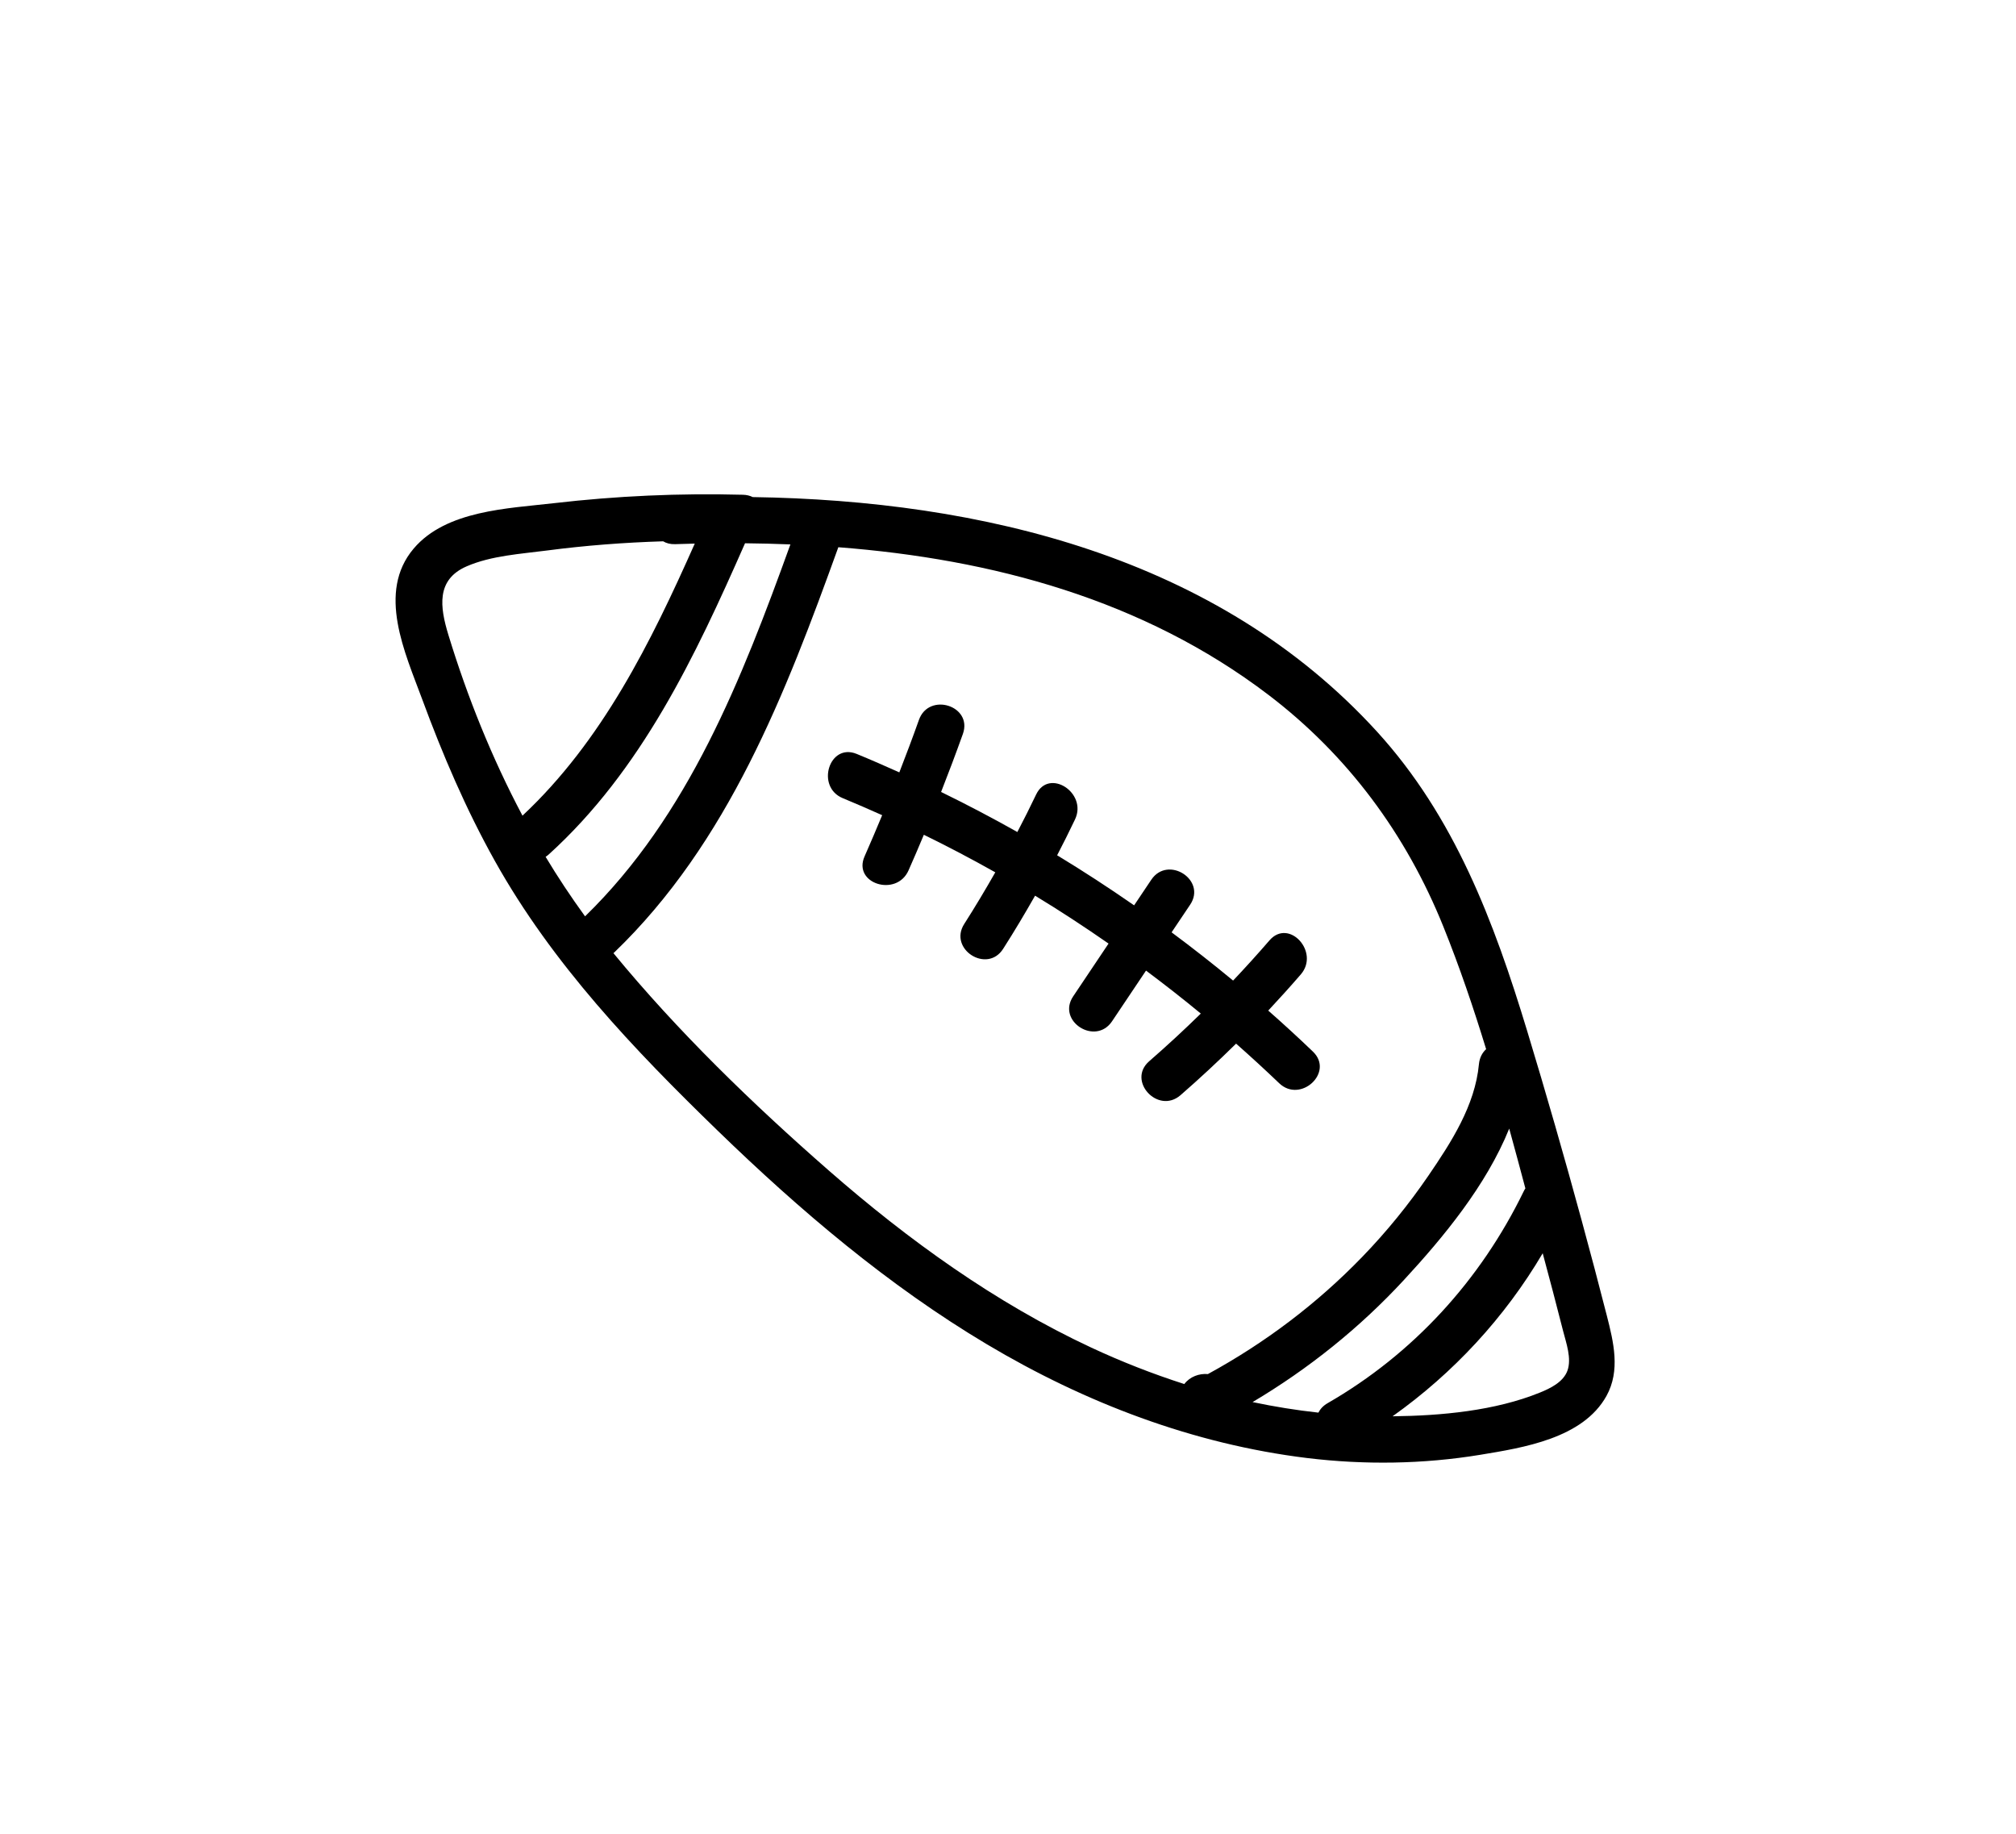 <svg width="365" height="332" viewBox="0 0 365 332" fill="none" xmlns="http://www.w3.org/2000/svg">
<g clip-path="url(#clip0_88_107)">
<path d="M268.013 263.356C275.807 262.068 286.59 260.389 290.855 252.699C293.401 248.105 292.14 242.956 290.924 238.186C289.453 232.416 287.923 226.668 286.359 220.92C283.231 209.431 279.943 197.986 276.486 186.594C270.5 166.878 263.361 147.851 249.294 132.429C220.412 100.785 177.64 90.605 136.281 89.985C135.781 89.731 135.185 89.582 134.5 89.565C123.049 89.261 111.616 89.773 100.245 91.094C91.98 92.053 80.78 92.38 74.906 99.295C68.183 107.204 73.359 118.232 76.43 126.559C80.138 136.616 84.362 146.49 89.592 155.848C100.028 174.52 114.747 189.958 129.975 204.717C144.857 219.144 160.824 232.712 178.647 243.333C196.446 253.944 216.034 261.42 236.635 263.942C247.048 265.207 257.656 265.059 268.013 263.356ZM282.993 240.906C283.539 243.053 284.594 245.908 283.783 248.138C283.029 250.195 280.706 251.318 278.839 252.08C270.668 255.404 260.91 256.289 252.125 256.388C263.129 248.573 272.43 238.534 279.309 226.874C280.563 231.536 281.808 236.214 282.993 240.906ZM81.178 114.92C79.653 109.921 78.921 104.935 84.493 102.521C88.944 100.587 94.286 100.275 99.03 99.655C106.016 98.741 113.037 98.206 120.064 97.991C120.636 98.34 121.355 98.535 122.225 98.509C123.413 98.47 124.601 98.439 125.788 98.407C117.839 116.305 109.013 134.162 94.595 147.656C89.04 137.185 84.593 126.101 81.178 114.92ZM98.785 155.109C98.982 154.982 99.172 154.838 99.362 154.668C116.143 139.439 125.882 118.809 134.889 98.346C137.62 98.373 140.366 98.442 143.103 98.553C134.339 122.792 124.683 147.626 105.926 165.883C103.399 162.401 101.011 158.815 98.785 155.109ZM197.557 243.942C180.215 235.853 164.434 224.468 150.05 211.892C136.242 199.817 122.746 186.754 111.064 172.548C111.108 172.507 111.159 172.467 111.202 172.427C131.824 152.593 142.241 125.5 151.781 99.064C179.632 101.211 206.987 108.534 229.658 125.791C244.003 136.71 254.586 151.017 261.327 167.752C264.239 174.981 266.767 182.413 269.067 189.929C268.366 190.567 267.872 191.481 267.761 192.662C267.054 200.141 262.744 206.787 258.606 212.843C255.043 218.054 251.058 222.956 246.668 227.498C238.444 236.005 229.029 243.107 218.691 248.745C217.15 248.603 215.44 249.194 214.42 250.551C208.666 248.705 203.026 246.492 197.557 243.942ZM254.188 231.705C261.329 223.98 269.093 214.598 273.247 204.307C274.24 207.916 275.215 211.525 276.174 215.133C276.059 215.305 275.953 215.478 275.862 215.676C268.038 231.771 255.84 245.106 240.366 254.013C239.572 254.471 239.032 255.064 238.698 255.724C234.695 255.288 230.718 254.643 226.78 253.814C236.898 247.807 246.184 240.372 254.188 231.705Z" fill="black"/>
<path d="M213.736 198.256C217.191 195.251 220.541 192.132 223.795 188.926C226.439 191.261 229.04 193.645 231.589 196.085C235.459 199.803 241.605 194.117 237.71 190.373C235.065 187.836 232.367 185.357 229.617 182.942C231.62 180.798 233.59 178.62 235.511 176.397C239.005 172.351 233.356 166.155 229.835 170.242C227.695 172.717 225.499 175.139 223.254 177.509C219.616 174.498 215.899 171.585 212.119 168.778C213.243 167.106 214.358 165.442 215.482 163.769C218.491 159.277 211.441 154.784 208.441 159.26C207.405 160.81 206.37 162.351 205.334 163.892C200.774 160.729 196.134 157.697 191.396 154.83C192.512 152.686 193.596 150.525 194.63 148.345C196.934 143.523 189.903 138.973 187.589 143.836C186.501 146.123 185.364 148.375 184.193 150.617C179.668 148.069 175.064 145.652 170.387 143.367C171.754 139.888 173.072 136.382 174.333 132.858C176.145 127.757 168.177 125.247 166.374 130.323C165.243 133.508 164.046 136.674 162.825 139.822C160.27 138.675 157.697 137.545 155.105 136.481C150.127 134.428 147.645 142.454 152.582 144.488C154.976 145.477 157.352 146.516 159.718 147.572C158.68 150.071 157.626 152.553 156.531 155.033C154.348 159.969 162.326 162.454 164.49 157.568C165.439 155.427 166.364 153.276 167.264 151.116C171.645 153.256 175.954 155.527 180.201 157.914C178.403 161.066 176.54 164.189 174.578 167.259C171.666 171.814 178.716 176.315 181.619 171.768C183.643 168.608 185.552 165.394 187.403 162.143C191.929 164.885 196.357 167.791 200.705 170.812C198.571 174.002 196.43 177.191 194.297 180.372C191.287 184.864 198.337 189.357 201.338 184.88L207.489 175.706C210.854 178.22 214.165 180.807 217.407 183.484C214.38 186.446 211.272 189.321 208.068 192.109C203.983 195.645 209.668 201.793 213.736 198.256Z" fill="black"/>
</g>
<defs>
<clipPath id="clip0_88_107">
<rect width="170.824" height="225.763" fill="white" transform="translate(298.014 95.697) rotate(92.151)"/>
</clipPath>
</defs>
</svg>
